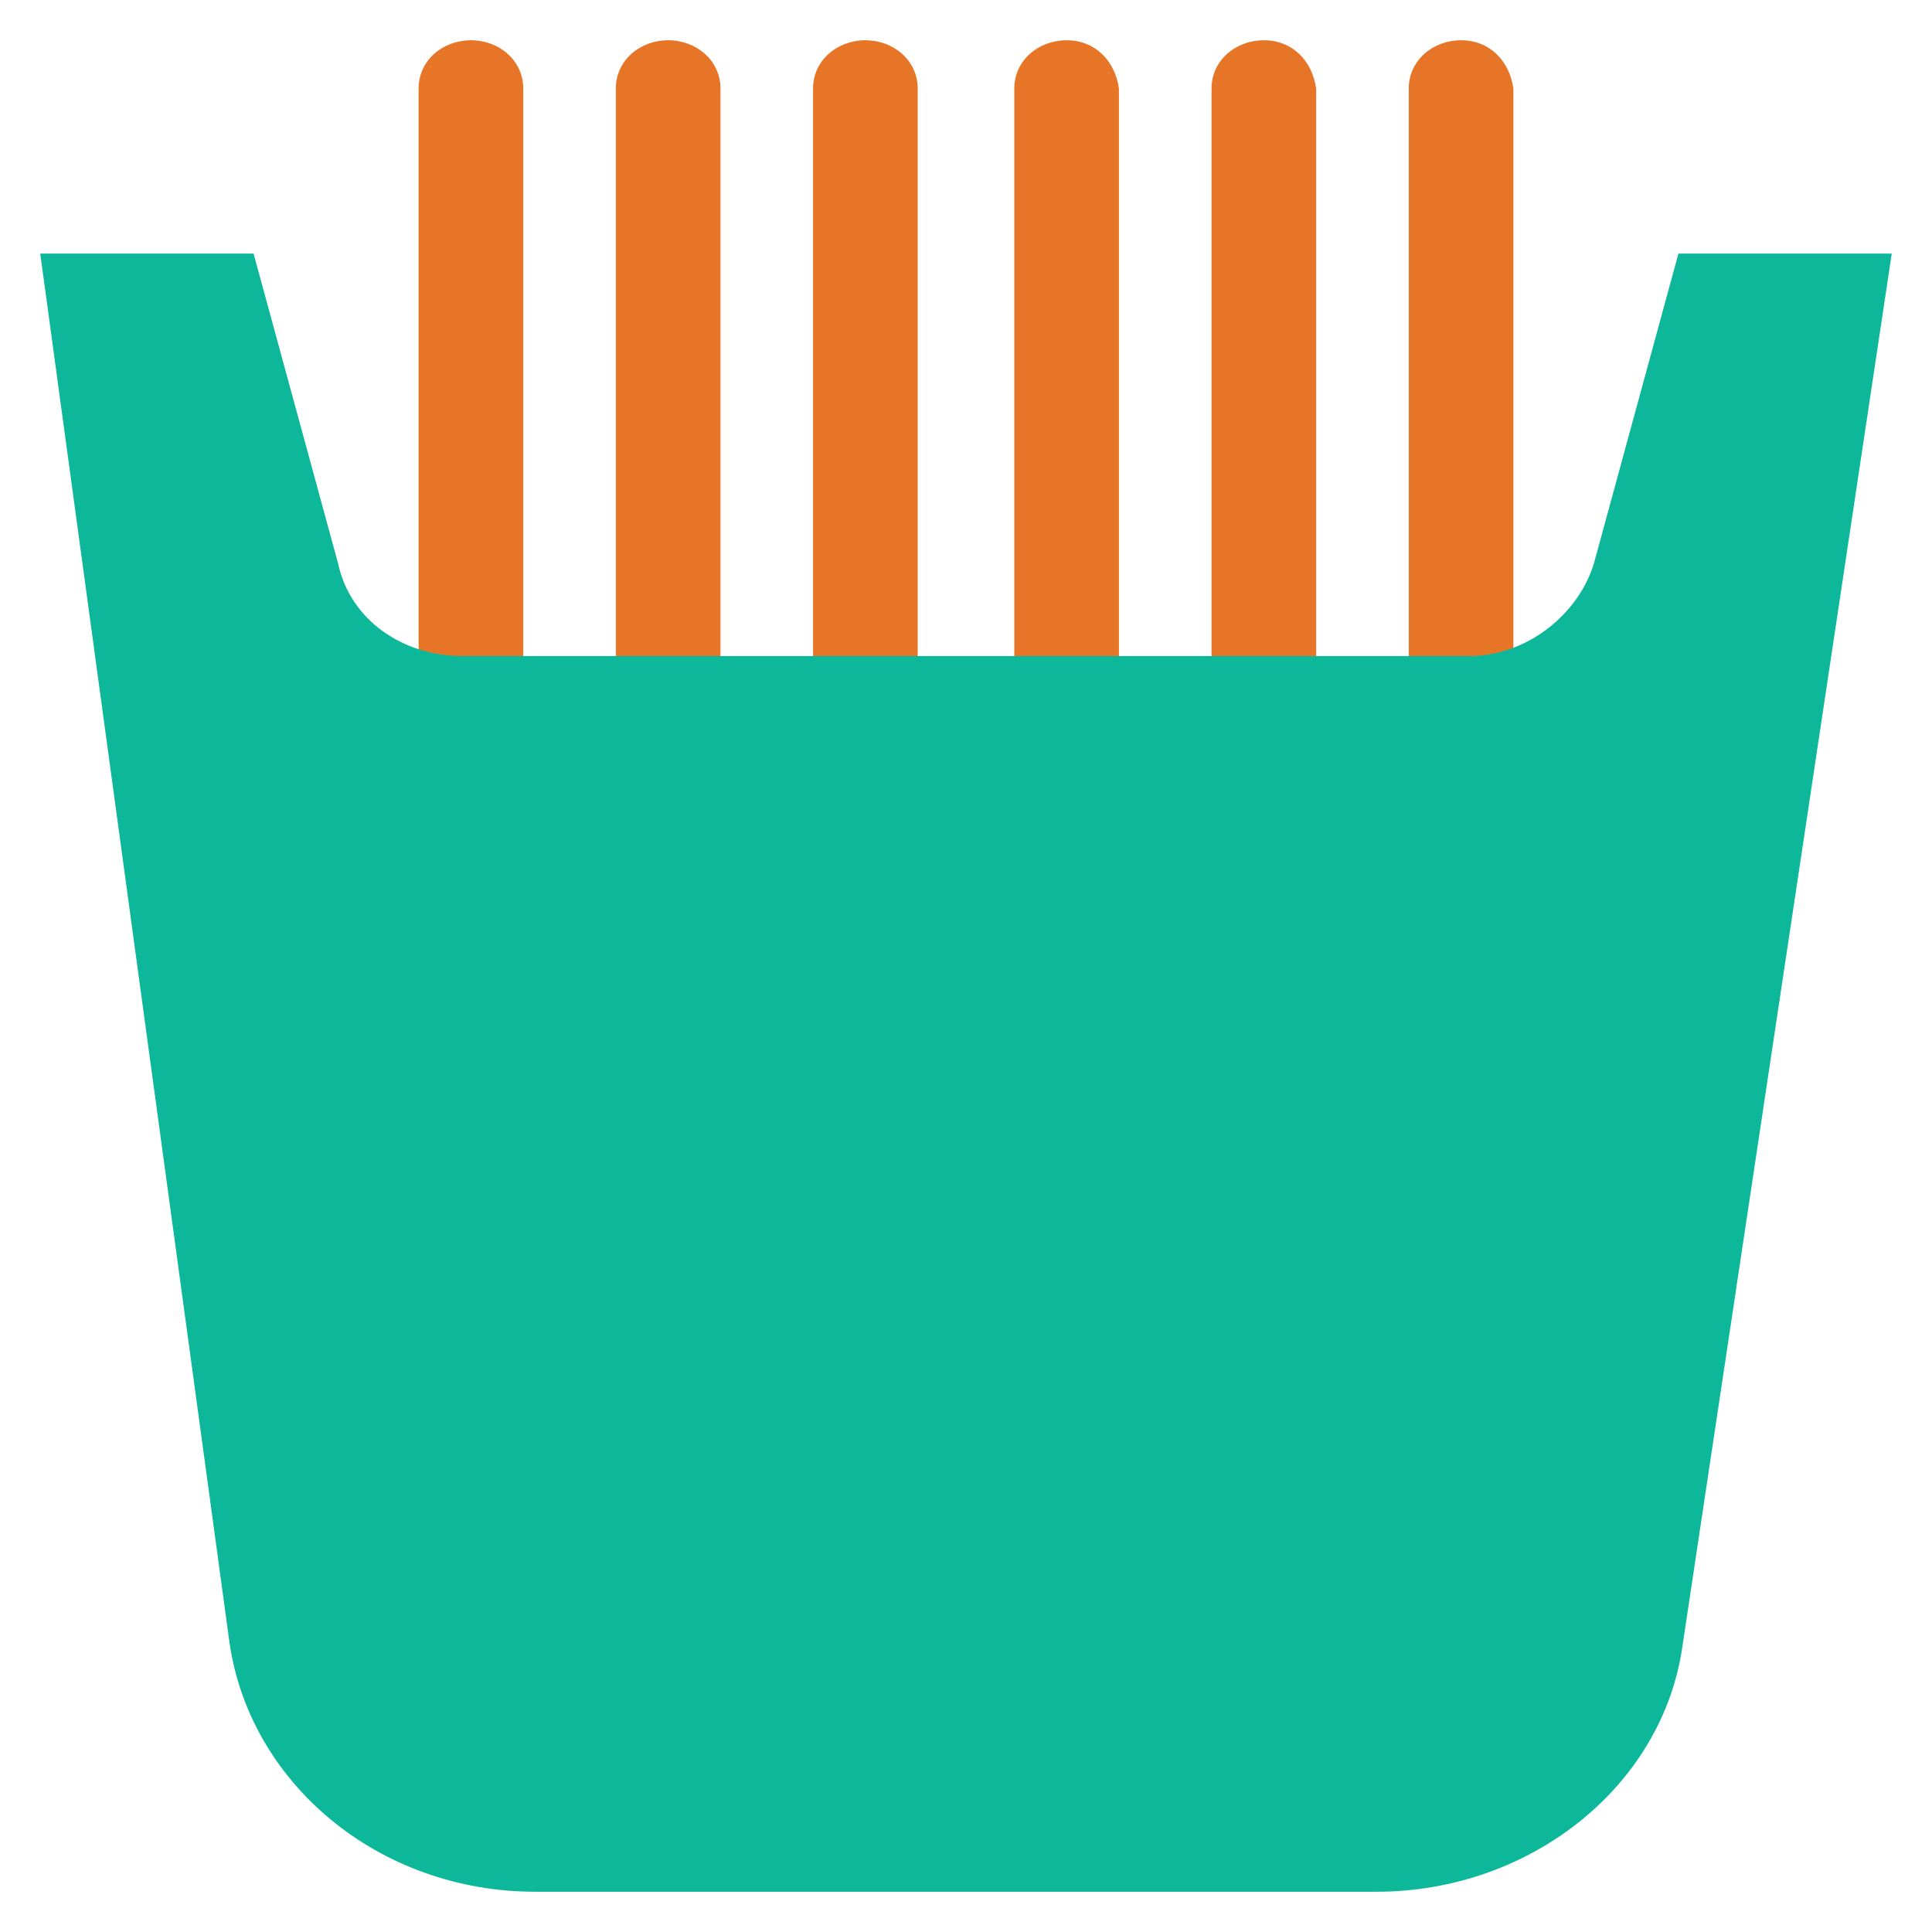 <?xml version="1.0" encoding="utf-8"?>
<!-- Generator: Adobe Illustrator 18.0.0, SVG Export Plug-In . SVG Version: 6.00 Build 0)  -->
<!DOCTYPE svg PUBLIC "-//W3C//DTD SVG 1.1//EN" "http://www.w3.org/Graphics/SVG/1.1/DTD/svg11.dtd">
<svg version="1.1" id="Layer_1" xmlns="http://www.w3.org/2000/svg" xmlns:xlink="http://www.w3.org/1999/xlink" x="0px" y="0px"
	 viewBox="0 0 48 48" enable-background="new 0 0 48 48" xml:space="preserve">
<g>
	<path fill="#E77528" d="M36.3,1C35.6,1,35,1.5,35,2.2v16.6c0,0.6,0.6,1.2,1.3,1.2s1.3-0.5,1.3-1.2V2.2C37.5,1.5,37,1,36.3,1z"/>
	<path fill="#E77528" d="M31.4,1c-0.7,0-1.3,0.5-1.3,1.2v16.6c0,0.6,0.6,1.2,1.3,1.2c0.7,0,1.3-0.5,1.3-1.2V2.2
		C32.6,1.5,32.1,1,31.4,1z"/>
	<path fill="#E77528" d="M26.5,1c-0.7,0-1.3,0.5-1.3,1.2v16.6c0,0.6,0.6,1.2,1.3,1.2c0.7,0,1.3-0.5,1.3-1.2V2.2
		C27.7,1.5,27.2,1,26.5,1z"/>
	<path fill="#E77528" d="M21.5,1c-0.7,0-1.3,0.5-1.3,1.2v16.6c0,0.6,0.6,1.2,1.3,1.2c0.7,0,1.3-0.5,1.3-1.2V2.2
		C22.8,1.5,22.2,1,21.5,1z"/>
	<path fill="#E77528" d="M16.6,1c-0.7,0-1.3,0.5-1.3,1.2v16.6c0,0.6,0.6,1.2,1.3,1.2c0.7,0,1.3-0.5,1.3-1.2V2.2
		C17.9,1.5,17.3,1,16.6,1z"/>
	<path fill="#E77528" d="M11.7,1c-0.7,0-1.3,0.5-1.3,1.2v16.6c0,0.6,0.6,1.2,1.3,1.2c0.7,0,1.3-0.5,1.3-1.2V2.2
		C13,1.5,12.4,1,11.7,1z"/>
	<path fill="#0DB89A" d="M41.7,6.3L39.6,14c-0.4,1.3-1.7,2.3-3.1,2.3H11.5c-1.5,0-2.8-0.9-3.1-2.3L6.3,6.3H1l4.7,34.5
		c0.5,3.5,3.7,6.2,7.6,6.2h20.9c3.8,0,7.1-2.6,7.6-6.1L47,6.3H41.7z"/>
</g>
</svg>
